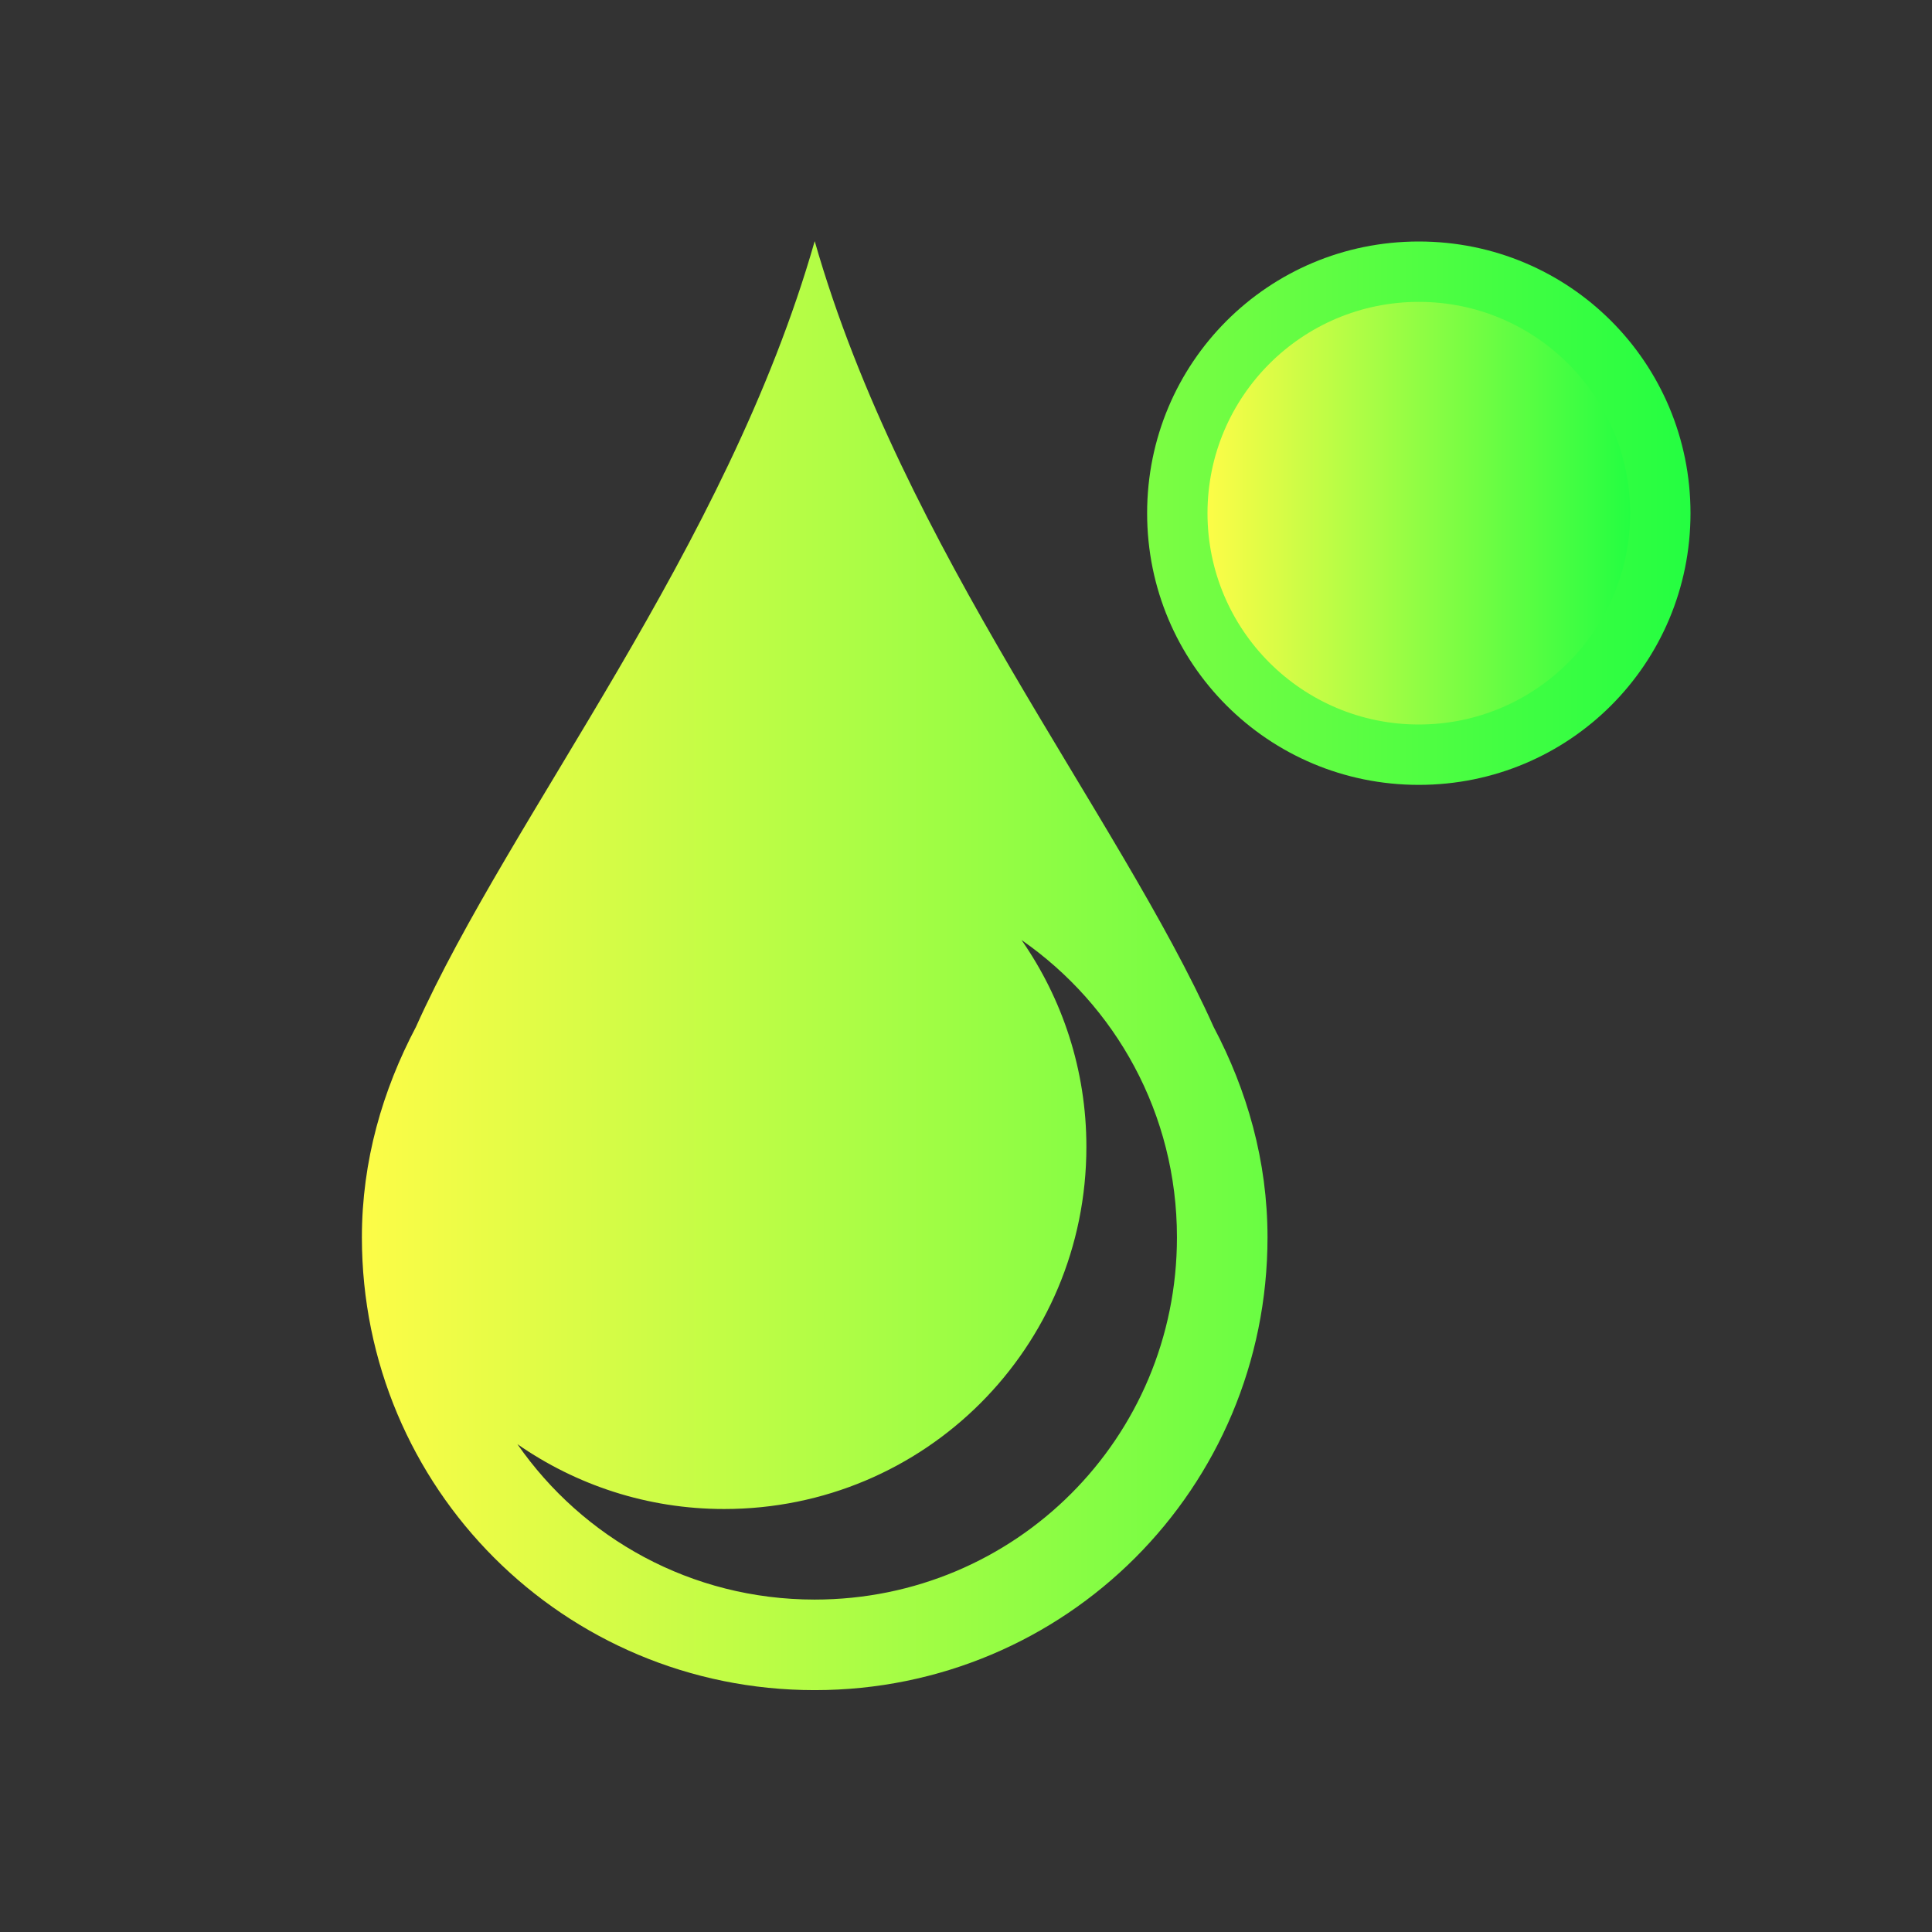 <svg width="32" height="32" viewBox="0 0 32 32" fill="none" xmlns="http://www.w3.org/2000/svg">
<rect x="0" y="0" width="32" height="32" fill="#333333" stroke="none"/>
<path d="M13.494 3.994C12.035 9.102 8.464 13.494 6.889 17.01C6.338 18.055 5.994 19.227 5.994 20.494C5.994 24.649 9.339 27.994 13.494 27.994C17.649 27.994 20.994 24.649 20.994 20.494C20.994 19.227 20.654 18.055 20.102 17.01C18.527 13.495 14.954 9.102 13.494 3.994ZM23.5 4C21.007 4 19 6.007 19 8.5C19 10.993 21.007 13 23.5 13C25.993 13 28 10.993 28 8.5C28 6.007 25.993 4 23.5 4ZM16.92 15.57C18.477 16.652 19.494 18.447 19.494 20.494C19.494 23.818 16.818 26.494 13.494 26.494C11.447 26.494 9.652 25.477 8.57 23.92C9.541 24.595 10.718 24.994 11.994 24.994C15.318 24.994 17.994 22.318 17.994 18.994C17.994 17.718 17.595 16.541 16.92 15.57Z" fill="url(#paint0_linear_10_18007)"/>
<path d="M27 8.5C27 6.567 25.433 5 23.5 5C21.567 5 20 6.567 20 8.5C20 10.433 21.567 12 23.5 12C25.433 12 27 10.433 27 8.5Z" fill="url(#paint1_linear_10_18007)"/>
<defs>
<linearGradient id="paint0_linear_10_18007" x1="5.994" y1="15.994" x2="28" y2="15.994" gradientUnits="userSpaceOnUse">
<stop stop-color="#FDFC47"/>
<stop offset="1" stop-color="#24FE41"/>
</linearGradient>
<linearGradient id="paint1_linear_10_18007" x1="20" y1="8.5" x2="27" y2="8.5" gradientUnits="userSpaceOnUse">
<stop stop-color="#FDFC47"/>
<stop offset="1" stop-color="#24FE41"/>
</linearGradient>
</defs>
</svg>
